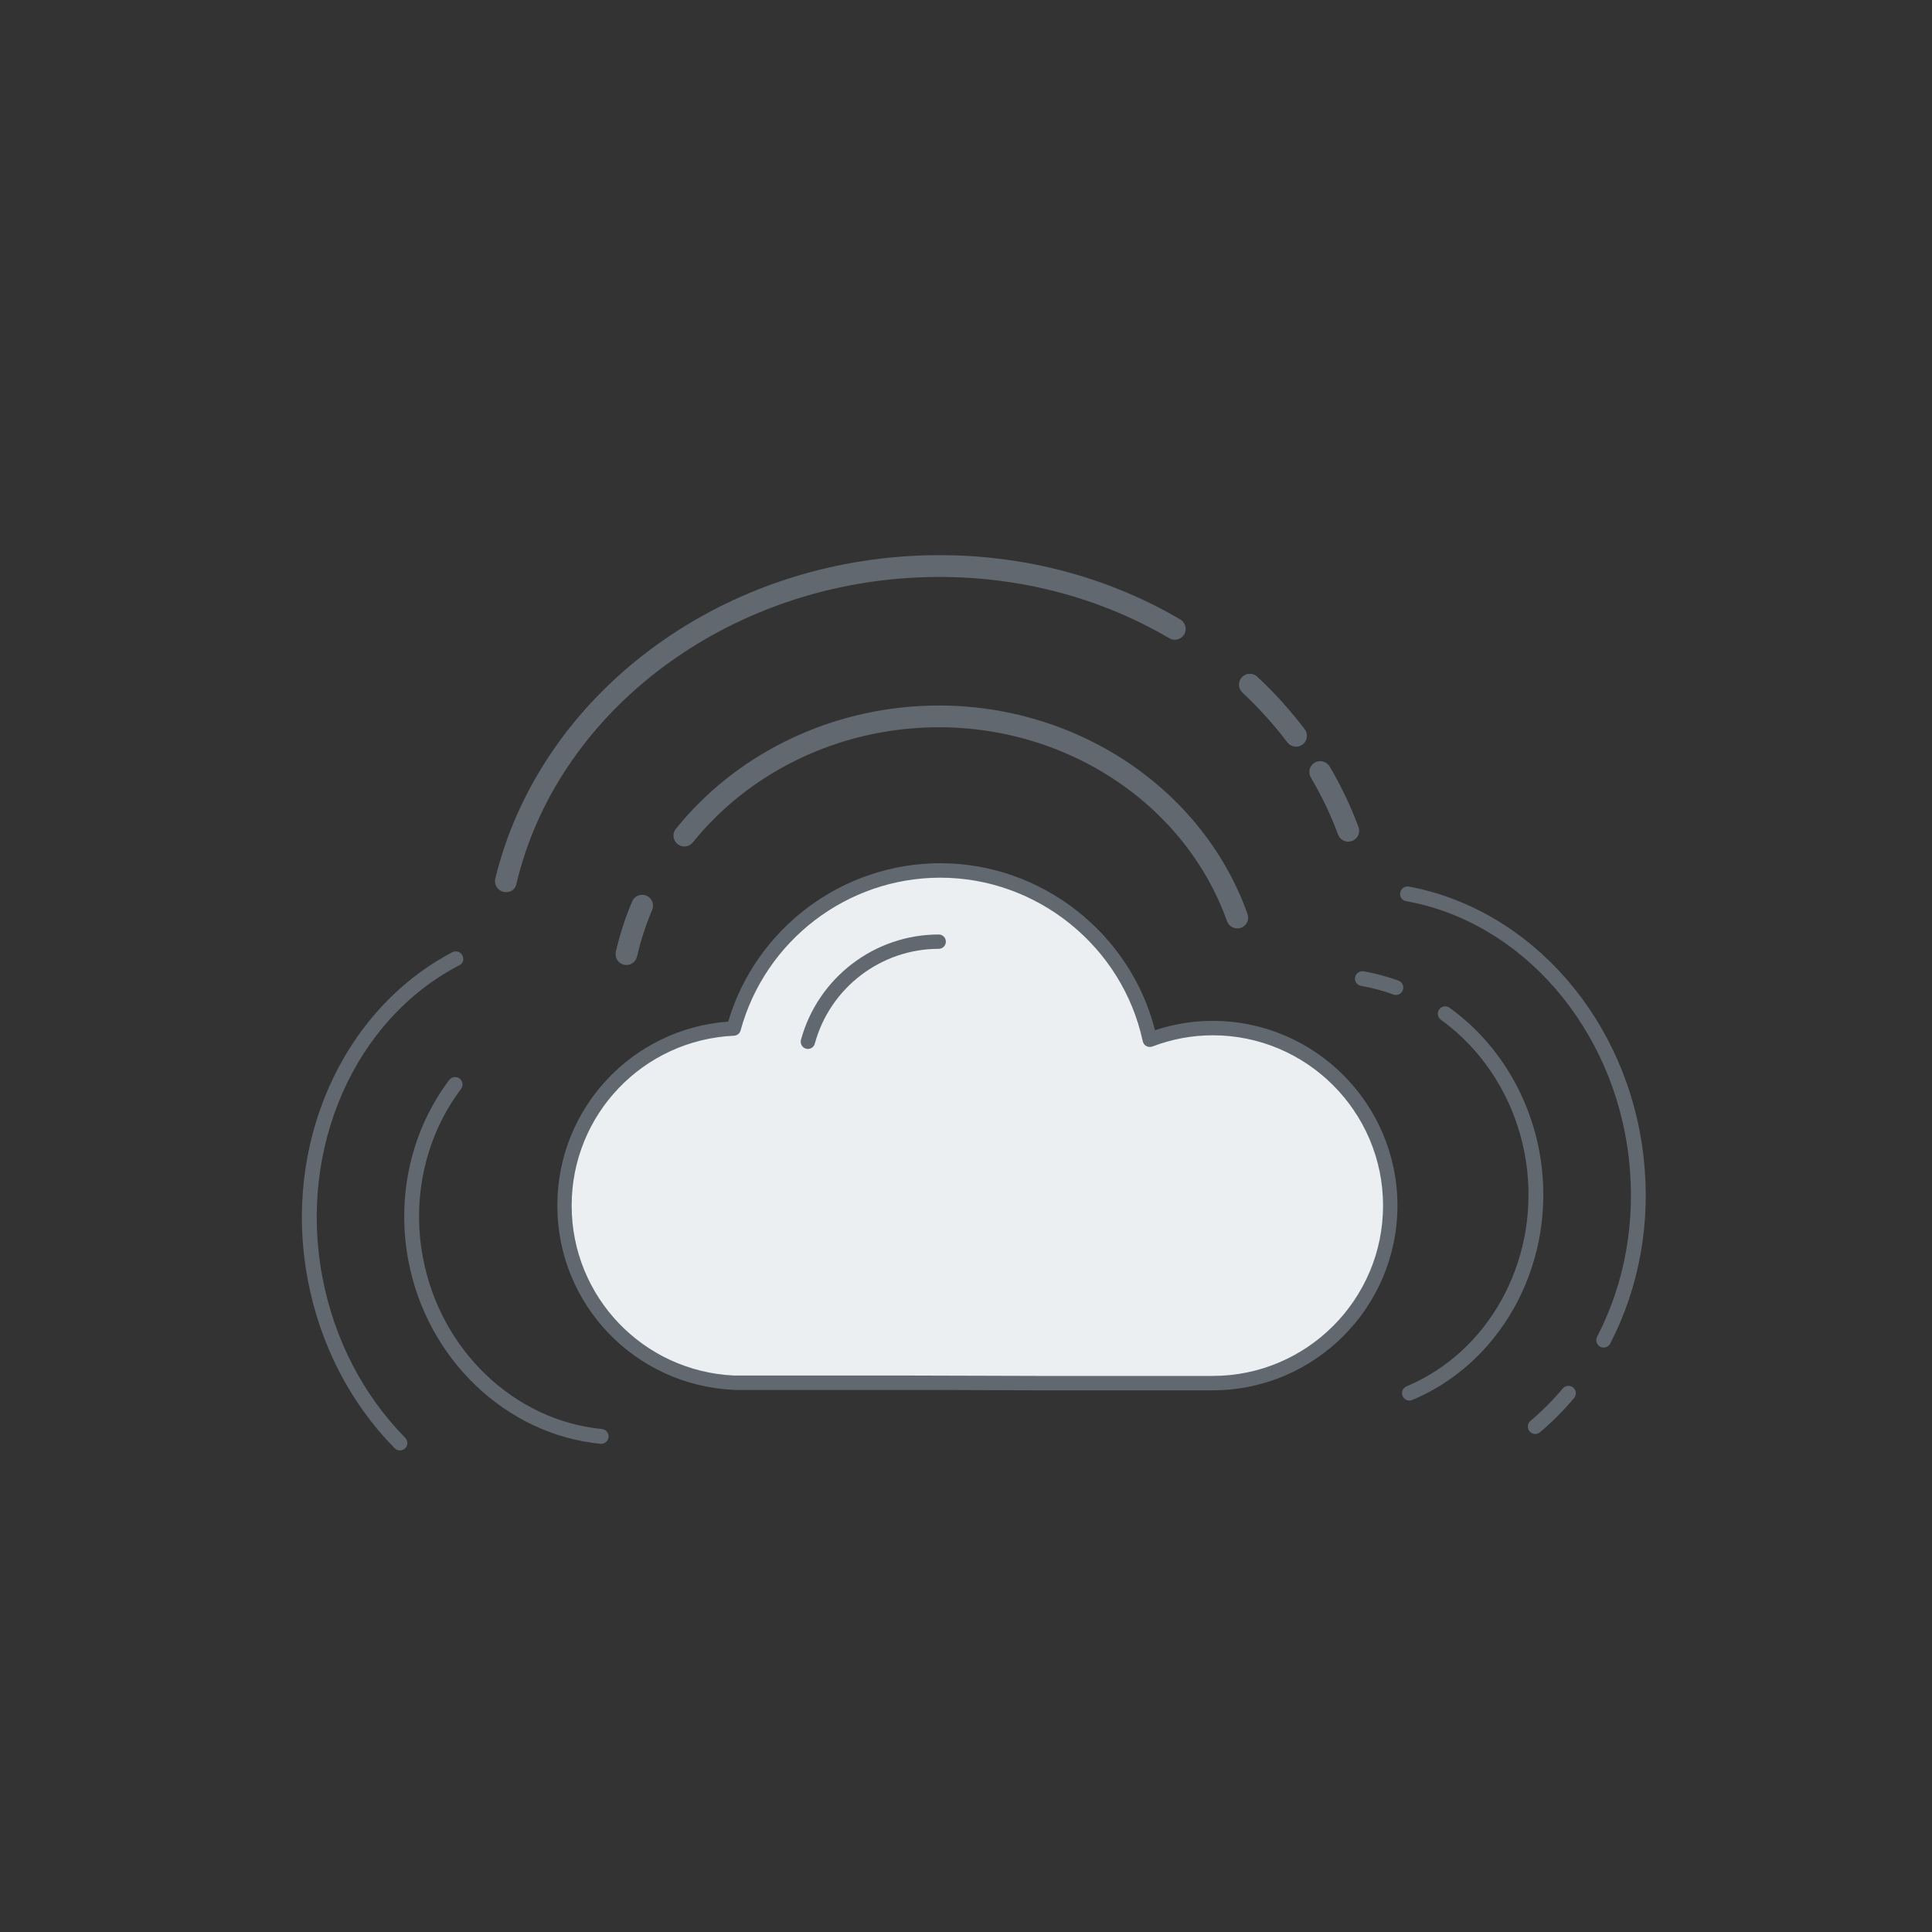 <?xml version="1.0" encoding="utf-8"?>
<!-- Generator: Adobe Illustrator 22.1.0, SVG Export Plug-In . SVG Version: 6.00 Build 0)  -->
<svg version="1.1" id="Layer_1" xmlns="http://www.w3.org/2000/svg" xmlns:xlink="http://www.w3.org/1999/xlink" x="0px" y="0px"
	 viewBox="0 0 45 45" style="enable-background:new 0 0 45 45;" xml:space="preserve">
<rect x="0" y="0" width="45" height="45" fill="#333333" stroke="none"/>
<style type="text/css">
	.st0{fill:#616870;}
	.st1{fill:#EBEFF2;}
</style>
<g>
	<path class="st0" d="M1003.735,141.346v1.665c0,0.143-0.116,0.259-0.259,0.259c-0.143,0-0.259-0.116-0.259-0.259v-1.665
		c0-0.143,0.116-0.259,0.259-0.259C1003.619,141.087,1003.735,141.202,1003.735,141.346z"/>
</g>
<g>
	<path class="st0" d="M999.994,137.632v1.233c0,0.143-0.116,0.259-0.259,0.259c-0.143,0-0.259-0.116-0.259-0.259v-1.233
		c0-0.143,0.116-0.259,0.259-0.259C999.879,137.373,999.994,137.489,999.994,137.632z"/>
</g>
<g>
	<g>
		<g>
			<g>
				<g>
					<path class="st0" d="M27.609,14.712c-0.006,0.022-0.014,0.043-0.027,0.064c-0.071,0.121-0.226,0.161-0.347,0.09
						c-1.79-1.05-3.875-1.536-6.03-1.407c-4.461,0.268-8.25,3.205-9.176,7.126c-0.038,0.162-0.17,0.219-0.305,0.187
						c-0.136-0.033-0.22-0.17-0.188-0.306c1.008-4.146,4.957-7.233,9.638-7.514c2.255-0.135,4.44,0.375,6.317,1.476
						C27.592,14.488,27.637,14.605,27.609,14.712z"/>
				</g>
			</g>
			<g>
				<g>
					<path class="st0" d="M31.649,19.415c-0.02,0.077-0.077,0.143-0.157,0.173c-0.132,0.049-0.277-0.018-0.326-0.149
						c-0.17-0.458-0.383-0.905-0.634-1.329c-0.07-0.121-0.032-0.276,0.09-0.347c0.12-0.071,0.276-0.031,0.347,0.089
						c0.266,0.45,0.492,0.925,0.673,1.411C31.661,19.313,31.662,19.366,31.649,19.415z M30.432,17.204
						c-0.014,0.053-0.045,0.102-0.092,0.137c-0.112,0.084-0.271,0.062-0.355-0.049c-0.311-0.411-0.664-0.802-1.047-1.16
						c-0.102-0.096-0.107-0.256-0.012-0.358c0.096-0.102,0.256-0.108,0.358-0.012c0.406,0.378,0.778,0.79,1.106,1.225
						C30.438,17.051,30.451,17.131,30.432,17.204z"/>
				</g>
			</g>
		</g>
		<g>
			<g>
				<g>
					<path class="st0" d="M15.202,21.16c-0.003,0.012-0.007,0.023-0.012,0.035c-0.15,0.352-0.268,0.718-0.352,1.085
						c-0.037,0.138-0.167,0.222-0.303,0.191c-0.137-0.031-0.222-0.167-0.191-0.303c0.092-0.398,0.218-0.792,0.38-1.172
						c0.055-0.129,0.204-0.189,0.333-0.134C15.174,20.913,15.234,21.041,15.202,21.16z"/>
				</g>
			</g>
			<g>
				<g>
					<path class="st0" d="M29.064,21.436c-0.021,0.078-0.078,0.145-0.16,0.174c-0.132,0.047-0.277-0.021-0.324-0.153
						c-1.017-2.844-3.964-4.696-7.166-4.504c-2.087,0.125-4.01,1.098-5.277,2.669c-0.088,0.109-0.247,0.126-0.356,0.038
						c-0.108-0.087-0.128-0.247-0.038-0.356c1.356-1.682,3.412-2.723,5.641-2.857c3.425-0.205,6.58,1.785,7.673,4.84
						C29.075,21.336,29.077,21.388,29.064,21.436z"/>
				</g>
			</g>
		</g>
	</g>
	<g>
		<g>
			<g>
				<path class="st1" d="M24.048,32.215h4.199c2.284,0,4.135-1.851,4.135-4.135c0-2.283-1.851-4.134-4.135-4.134
					c-0.517,0-1.01,0.098-1.466,0.272c-0.483-2.253-2.483-3.943-4.88-3.943c-2.302,0-4.236,1.561-4.812,3.681
					c-2.193,0.102-3.941,1.907-3.941,4.125c0,2.219,1.749,4.023,3.942,4.125h4.228L24.048,32.215z"/>
				<path class="st0" d="M28.247,32.383h-4.199c-0.093,0-2.636-0.01-2.729-0.01h-4.228c-2.308-0.107-4.11-1.992-4.11-4.293
					c0-2.259,1.738-4.119,3.98-4.285c0.647-2.178,2.662-3.689,4.941-3.689c2.353,0,4.426,1.625,5,3.89
					c0.437-0.145,0.889-0.218,1.345-0.218c2.372,0,4.302,1.93,4.302,4.302C32.549,30.453,30.619,32.383,28.247,32.383z
					 M24.215,32.048h4.032c2.188,0,3.967-1.78,3.967-3.967c0-2.187-1.78-3.967-3.967-3.967c-0.478,0-0.951,0.088-1.406,0.261
					c-0.045,0.017-0.096,0.014-0.14-0.009c-0.043-0.023-0.073-0.064-0.084-0.112c-0.473-2.208-2.457-3.811-4.716-3.811
					c-2.168,0-4.081,1.463-4.651,3.558c-0.019,0.07-0.081,0.12-0.154,0.123c-2.12,0.098-3.781,1.837-3.781,3.957
					c0,2.121,1.662,3.86,3.783,3.958l4.053,0L24.215,32.048z"/>
			</g>
			<g>
				<path class="st0" d="M18.818,24.432c-0.015,0-0.029-0.002-0.044-0.006c-0.089-0.024-0.142-0.116-0.118-0.206
					c0.393-1.445,1.712-2.454,3.208-2.454c0.093,0,0.167,0.075,0.167,0.167c0,0.093-0.075,0.167-0.167,0.167
					c-1.345,0-2.532,0.908-2.885,2.207C18.959,24.383,18.892,24.432,18.818,24.432z"/>
			</g>
		</g>
	</g>
	<g>
		<g>
			<g>
				<g>
					<path class="st0" d="M37.318,31.384c-0.015-0.003-0.03-0.008-0.044-0.016c-0.085-0.044-0.118-0.148-0.074-0.233
						c0.65-1.257,0.905-2.694,0.739-4.157c-0.344-3.027-2.482-5.5-5.185-5.988c-0.111-0.02-0.156-0.108-0.139-0.201
						c0.017-0.094,0.107-0.156,0.201-0.139c2.859,0.536,5.104,3.112,5.465,6.289c0.174,1.531-0.094,3.036-0.775,4.354
						C37.47,31.364,37.392,31.399,37.318,31.384z"/>
				</g>
			</g>
			<g>
				<g>
					<path class="st0" d="M35.724,33.396c-0.036-0.008-0.071-0.027-0.097-0.058c-0.061-0.073-0.052-0.182,0.021-0.243
						c0.269-0.227,0.522-0.481,0.752-0.755c0.061-0.073,0.17-0.082,0.243-0.021c0.073,0.061,0.083,0.17,0.021,0.243
						c-0.243,0.29-0.51,0.558-0.794,0.798C35.829,33.395,35.774,33.407,35.724,33.396z"/>
				</g>
			</g>
		</g>
		<g>
			<g>
				<g>
					<path class="st0" d="M32.478,23.171c-0.008-0.002-0.016-0.004-0.024-0.007c-0.245-0.09-0.499-0.157-0.751-0.2
						c-0.095-0.02-0.157-0.105-0.141-0.199c0.016-0.094,0.105-0.157,0.199-0.141c0.274,0.048,0.547,0.12,0.811,0.216
						c0.09,0.033,0.136,0.132,0.103,0.222C32.645,23.143,32.561,23.188,32.478,23.171z"/>
				</g>
			</g>
			<g>
				<g>
					<path class="st0" d="M32.793,32.618c-0.054-0.011-0.101-0.048-0.124-0.102c-0.037-0.088,0.004-0.189,0.093-0.226
						c1.899-0.796,3.053-2.869,2.807-5.042c-0.161-1.416-0.893-2.69-2.008-3.496c-0.077-0.056-0.095-0.164-0.039-0.241
						c0.056-0.077,0.163-0.096,0.241-0.039c1.194,0.862,1.978,2.224,2.149,3.737c0.264,2.324-0.977,4.544-3.017,5.399
						C32.862,32.623,32.827,32.625,32.793,32.618z"/>
				</g>
			</g>
		</g>
	</g>
	<g>
		<g>
			<g>
				<g>
					<path class="st0" d="M9.399,33.762c0.014-0.008,0.026-0.017,0.038-0.028c0.068-0.067,0.069-0.176,0.002-0.244
						c-0.991-1.009-1.659-2.307-1.932-3.754c-0.564-2.994,0.749-5.987,3.188-7.251c0.101-0.052,0.117-0.149,0.073-0.233
						c-0.044-0.085-0.149-0.117-0.233-0.073c-2.574,1.355-3.96,4.479-3.368,7.621c0.285,1.514,0.985,2.874,2.025,3.932
						C9.248,33.788,9.333,33.798,9.399,33.762z"/>
				</g>
			</g>
		</g>
		<g>
			<g>
				<g>
					<path class="st0" d="M14.086,33.608c0.048-0.027,0.083-0.076,0.089-0.134c0.009-0.095-0.06-0.18-0.155-0.189
						c-2.049-0.2-3.764-1.841-4.169-3.99c-0.264-1.401,0.06-2.834,0.888-3.932c0.057-0.076,0.042-0.184-0.034-0.242
						c-0.076-0.057-0.184-0.044-0.242,0.034c-0.887,1.176-1.234,2.708-0.952,4.204c0.433,2.299,2.273,4.054,4.475,4.27
						C14.022,33.632,14.056,33.624,14.086,33.608z"/>
				</g>
			</g>
		</g>
	</g>
</g>
</svg>
